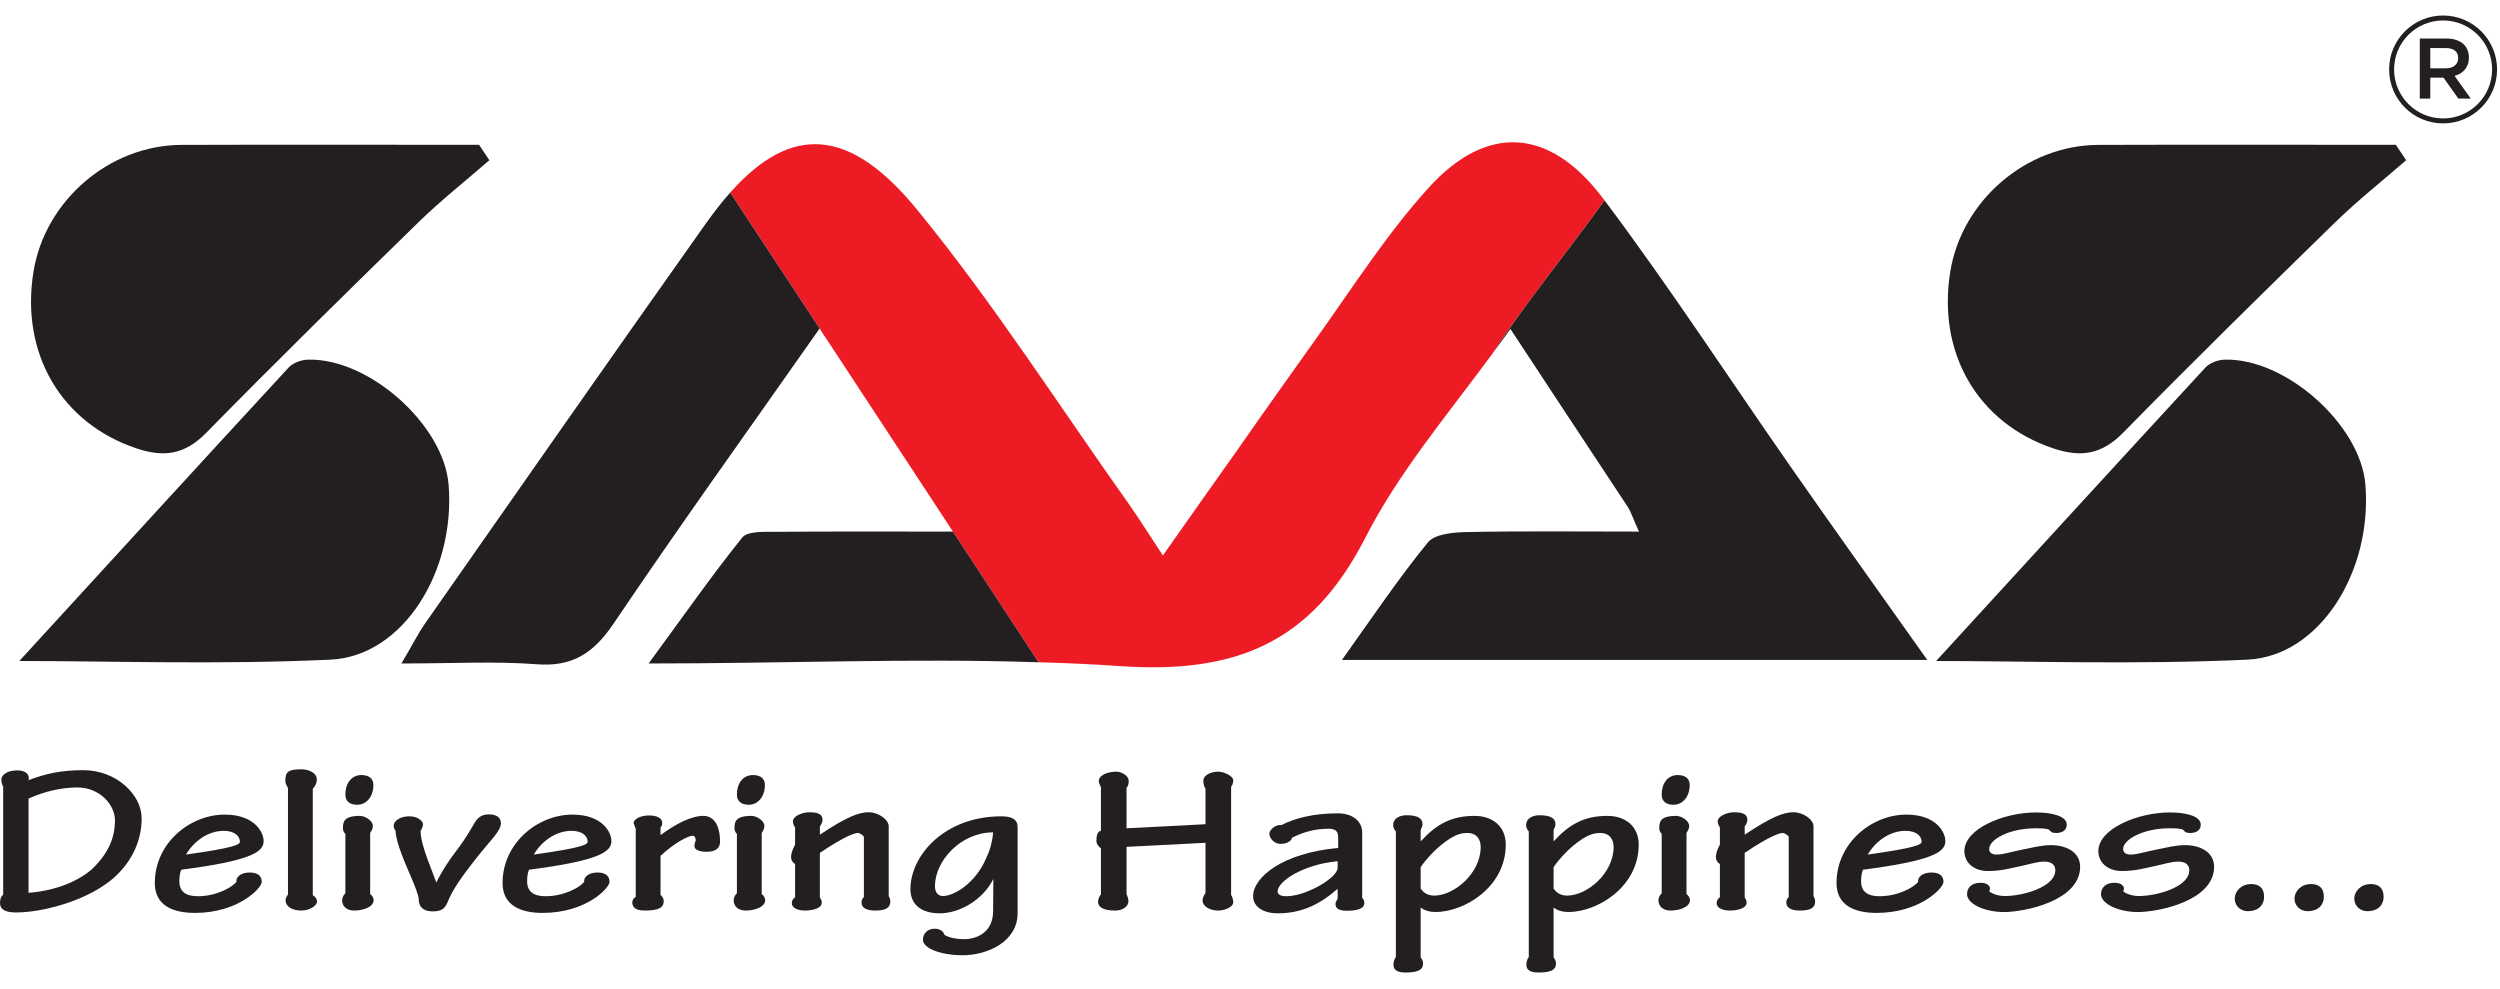 <svg width="139" height="55" viewBox="0 0 139 55" fill="none" xmlns="http://www.w3.org/2000/svg">
<path d="M89.212 11.141C87.1 14.092 84.87 16.768 83.02 19.601C83.008 19.614 83.008 19.628 83.008 19.628C80.424 23.129 77.736 26.317 75.898 29.924C72.894 35.8 68.63 37.48 62.242 37.033C60.748 36.929 59.253 36.862 57.744 36.824C56.144 34.384 54.597 32.023 52.982 29.557C52.721 29.151 52.445 28.744 52.184 28.336C50.084 25.137 48.117 22.133 46.017 18.945C45.86 18.723 45.717 18.5 45.573 18.264C43.906 15.745 42.305 13.292 40.601 10.708C43.985 6.891 47.238 7.075 50.976 11.64C55.226 16.834 58.858 22.526 62.754 28.009C63.346 28.848 63.884 29.715 64.657 30.883C66.086 28.848 67.477 26.881 68.854 24.94C70.324 22.828 71.793 20.769 73.261 18.709C75.256 15.916 77.13 12.977 79.426 10.447C82.653 6.879 86.156 7.075 89.132 11.036C89.16 11.076 89.185 11.101 89.212 11.141Z" fill="#ED1C24"/>
<path d="M45.572 18.264C41.598 23.93 37.767 29.256 34.107 34.685C32.992 36.325 31.814 37.1 29.792 36.929C27.496 36.758 25.162 36.89 22.316 36.89C22.892 35.932 23.22 35.262 23.628 34.673C28.822 27.249 34.003 19.824 39.236 12.44C39.696 11.797 40.142 11.22 40.6 10.708C42.306 13.292 43.906 15.745 45.572 18.264Z" fill="#231F20"/>
<path d="M52.983 29.557C54.597 32.023 56.144 34.383 57.744 36.823C50.753 36.587 43.63 36.89 36.062 36.89C37.99 34.266 39.552 32.023 41.27 29.885C41.559 29.53 42.45 29.57 43.08 29.57C46.201 29.543 49.31 29.557 52.983 29.557Z" fill="#231F20"/>
<path d="M107.156 36.692H74.613C76.37 34.227 77.788 32.115 79.388 30.161C79.768 29.688 80.804 29.597 81.538 29.583C84.633 29.517 87.73 29.556 91.128 29.556C90.812 28.876 90.706 28.507 90.51 28.193C88.398 24.992 86.288 21.805 83.978 18.289C83.664 18.736 83.349 19.168 83.02 19.601C84.87 16.768 87.1 14.092 89.212 11.141C92.885 16.033 96.229 21.189 99.732 26.199C102.105 29.597 104.518 32.968 107.156 36.692Z" fill="#231F20"/>
<path d="M27.208 8.908C25.89 10.055 24.513 11.142 23.265 12.359C19.302 16.224 15.352 20.103 11.478 24.053C10.297 25.259 9.152 25.45 7.606 24.936C3.43 23.547 1.121 19.676 1.862 15.103C2.504 11.153 6.077 8.071 10.092 8.056C15.606 8.037 21.122 8.052 26.636 8.052C26.828 8.337 27.017 8.623 27.208 8.908Z" fill="#231F20"/>
<path d="M1.074 36.752C5.784 31.611 10.906 26.009 16.051 20.431C16.288 20.175 16.746 20.008 17.106 19.997C20.5 19.893 24.674 23.613 24.942 26.944C25.332 31.775 22.404 36.491 18.374 36.677C12.243 36.963 6.091 36.752 1.074 36.752Z" fill="#231F20"/>
<path d="M133.782 8.908C132.465 10.055 131.087 11.142 129.839 12.359C125.877 16.224 121.926 20.103 118.051 24.053C116.87 25.259 115.726 25.45 114.181 24.936C110.005 23.547 107.695 19.676 108.435 15.103C109.077 11.153 112.651 8.071 116.666 8.056C122.181 8.037 127.697 8.052 133.21 8.052C133.402 8.337 133.591 8.623 133.782 8.908Z" fill="#231F20"/>
<path d="M107.648 36.752C112.359 31.611 117.48 26.009 122.625 20.431C122.863 20.175 123.32 20.008 123.68 19.997C127.075 19.893 131.247 23.613 131.516 26.944C131.907 31.775 128.979 36.491 124.948 36.677C118.817 36.963 112.665 36.752 107.648 36.752Z" fill="#231F20"/>
<path d="M1.587 49.64C2.759 49.557 4.137 49.165 5.103 48.335C5.917 47.56 6.392 46.705 6.392 45.612C6.392 44.745 5.547 43.783 4.301 43.783C3.427 43.783 2.477 43.997 1.587 44.4V49.64ZM0.177 49.735V43.735C0.133 43.652 0.073 43.521 0.073 43.343C0.073 43.129 0.34 42.833 0.964 42.833C1.499 42.833 1.661 43.129 1.587 43.379C2.505 43.023 3.396 42.821 4.627 42.821C6.467 42.821 7.876 44.175 7.876 45.505C7.876 46.848 7.237 48.108 6.08 49.011C4.583 50.164 2.269 50.733 0.891 50.733C0.281 50.733 0 50.556 0 50.211C0 49.973 0.059 49.841 0.177 49.735Z" fill="#231F20"/>
<path d="M10.342 47.514C12.969 47.146 13.338 46.967 13.338 46.8C13.338 46.515 13.087 46.195 12.433 46.195C11.589 46.195 10.787 46.754 10.342 47.514ZM14.658 46.754C14.658 47.287 14.199 47.775 10.758 48.263L10.075 48.358C10.001 48.547 9.973 48.762 9.973 48.998C9.973 49.594 10.358 49.83 10.995 49.83C12.019 49.83 12.878 49.355 13.146 49.035C13.101 48.762 13.398 48.511 13.887 48.511C14.435 48.511 14.554 48.796 14.554 49.035C14.554 49.367 13.263 50.758 10.831 50.758C9.571 50.758 8.607 50.318 8.607 49.095C8.607 46.883 10.55 45.292 12.493 45.292C14.169 45.292 14.658 46.29 14.658 46.754Z" fill="#231F20"/>
<path d="M16.012 43.818C15.953 43.712 15.864 43.557 15.864 43.414C15.864 42.902 16.042 42.773 16.768 42.773C17.169 42.773 17.614 42.974 17.614 43.332C17.614 43.545 17.526 43.712 17.391 43.853V49.772C17.554 49.878 17.628 49.997 17.628 50.126C17.628 50.329 17.259 50.626 16.739 50.626C16.279 50.626 15.878 50.425 15.878 50.045C15.878 49.937 15.938 49.842 16.012 49.734V43.818Z" fill="#231F20"/>
<path d="M20.76 43.64C20.76 44.341 20.331 44.745 19.869 44.745C19.396 44.745 19.203 44.507 19.203 44.175C19.203 43.568 19.528 43.093 20.092 43.093C20.523 43.093 20.76 43.295 20.76 43.64ZM20.581 46.313V49.712C20.656 49.759 20.775 49.901 20.775 50.045C20.775 50.448 20.152 50.627 19.692 50.627C19.307 50.627 19.024 50.412 19.024 50.068C19.024 49.855 19.143 49.723 19.203 49.665V46.361C19.113 46.289 19.068 46.16 19.068 46.053C19.068 45.72 19.099 45.363 20.004 45.363C20.344 45.363 20.744 45.672 20.731 45.921C20.731 46.123 20.612 46.243 20.581 46.313Z" fill="#231F20"/>
<path d="M23.283 50.02C23.283 49.795 23.075 49.271 22.763 48.548C22.318 47.538 22.007 46.681 21.992 46.183C21.933 46.123 21.889 46.016 21.889 45.91C21.889 45.672 22.201 45.386 22.763 45.386C23.283 45.386 23.52 45.696 23.52 45.825C23.52 45.956 23.446 46.1 23.386 46.183C23.386 46.647 23.564 47.206 23.771 47.775L24.261 49.069C24.514 48.524 24.974 47.823 25.285 47.419C25.67 46.92 25.936 46.527 26.308 45.886C26.531 45.469 26.754 45.279 27.183 45.279C27.584 45.279 27.851 45.435 27.851 45.779C27.851 46.207 27.227 46.766 26.473 47.727C25.67 48.749 25.166 49.45 24.869 50.199C24.721 50.544 24.499 50.673 24.069 50.673C23.683 50.673 23.298 50.544 23.283 50.02Z" fill="#231F20"/>
<path d="M29.678 47.514C32.304 47.146 32.674 46.967 32.674 46.8C32.674 46.515 32.423 46.195 31.768 46.195C30.924 46.195 30.123 46.754 29.678 47.514ZM33.994 46.754C33.994 47.287 33.535 47.775 30.094 48.263L29.411 48.358C29.336 48.547 29.308 48.762 29.308 48.998C29.308 49.594 29.694 49.83 30.331 49.83C31.355 49.83 32.214 49.355 32.482 49.035C32.436 48.762 32.734 48.511 33.223 48.511C33.771 48.511 33.89 48.796 33.89 49.035C33.89 49.367 32.599 50.758 30.167 50.758C28.907 50.758 27.943 50.318 27.943 49.095C27.943 46.883 29.886 45.292 31.828 45.292C33.504 45.292 33.994 46.29 33.994 46.754Z" fill="#231F20"/>
<path d="M35.347 46.076L35.228 45.767C35.228 45.541 35.614 45.339 36.089 45.339C36.534 45.339 36.816 45.493 36.816 45.731C36.816 45.815 36.83 45.91 36.726 46.004V46.42H36.742C37.556 45.827 38.402 45.363 39.114 45.363C39.574 45.363 40.034 45.719 40.034 46.813C40.034 47.145 39.797 47.359 39.292 47.359C38.862 47.359 38.61 47.24 38.61 47.039C38.61 46.932 38.641 46.825 38.684 46.73C38.684 46.587 38.624 46.468 38.506 46.468C38.269 46.468 37.483 46.872 36.726 47.586V49.759C36.816 49.83 36.904 49.974 36.904 50.092C36.904 50.448 36.653 50.627 35.851 50.627C35.377 50.627 35.154 50.472 35.154 50.163C35.154 50.045 35.243 49.925 35.347 49.867V46.076Z" fill="#231F20"/>
<path d="M42.529 43.64C42.529 44.341 42.1 44.745 41.639 44.745C41.166 44.745 40.972 44.507 40.972 44.175C40.972 43.568 41.297 43.093 41.861 43.093C42.292 43.093 42.529 43.295 42.529 43.64ZM42.351 46.313V49.712C42.425 49.759 42.544 49.901 42.544 50.045C42.544 50.448 41.922 50.627 41.462 50.627C41.076 50.627 40.794 50.412 40.794 50.068C40.794 49.855 40.912 49.723 40.972 49.665V46.361C40.883 46.289 40.837 46.16 40.837 46.053C40.837 45.72 40.868 45.363 41.773 45.363C42.114 45.363 42.514 45.672 42.5 45.921C42.5 46.123 42.382 46.243 42.351 46.313Z" fill="#231F20"/>
<path d="M45.585 49.913C45.66 49.996 45.689 50.068 45.689 50.199C45.689 50.507 45.169 50.627 44.771 50.627C44.399 50.627 44.028 50.507 44.028 50.221C44.028 50.08 44.072 49.985 44.207 49.889V48.036C44.088 47.977 43.984 47.833 43.984 47.644C43.984 47.453 44.057 47.252 44.207 46.955V46.004C44.132 45.897 44.088 45.803 44.088 45.648C44.088 45.411 44.548 45.161 45.007 45.161C45.571 45.161 45.733 45.328 45.733 45.576C45.733 45.743 45.645 45.863 45.585 45.944V46.408C47.099 45.399 47.767 45.161 48.3 45.161C48.835 45.161 49.412 45.564 49.412 45.944V49.819C49.443 49.889 49.501 49.961 49.501 50.127C49.501 50.496 49.205 50.627 48.656 50.627C48.152 50.627 47.899 50.46 47.899 50.175C47.899 50.045 47.959 49.961 48.033 49.867V46.54C48.033 46.456 47.796 46.313 47.692 46.313C47.544 46.313 46.995 46.468 45.585 47.419V49.913Z" fill="#231F20"/>
<path d="M54.815 47.751C55.023 47.324 55.172 46.836 55.216 46.289V46.279C53.436 46.279 51.983 47.845 51.983 49.272C51.983 49.605 52.145 49.819 52.427 49.819C53.035 49.819 54.223 49.117 54.815 47.751ZM56.58 50.769C56.58 52.361 54.903 53.111 53.524 53.111C52.293 53.111 51.315 52.719 51.315 52.255C51.315 51.897 51.581 51.636 51.967 51.636C52.233 51.636 52.456 51.768 52.516 51.981C52.768 52.136 53.183 52.219 53.599 52.219C54.295 52.219 55.216 51.849 55.216 50.663C55.216 50.068 55.231 49.461 55.231 48.868C54.652 50.032 53.361 50.78 52.249 50.78C51.107 50.78 50.619 50.187 50.619 49.449C50.619 47.549 52.531 45.387 55.676 45.387C56.268 45.387 56.58 45.564 56.58 45.993V50.769Z" fill="#231F20"/>
<path d="M62.636 49.712C62.695 49.842 62.74 49.985 62.74 50.116C62.74 50.401 62.413 50.628 62.012 50.628C61.301 50.628 61.05 50.412 61.05 50.138C61.05 50.032 61.123 49.794 61.212 49.746V47.157C61.079 47.085 60.96 46.906 60.96 46.777C60.96 46.48 61.004 46.242 61.212 46.184V43.772C61.154 43.652 61.093 43.521 61.093 43.426C61.093 43.118 61.539 42.904 62.087 42.904C62.325 42.904 62.755 43.118 62.755 43.404C62.755 43.557 62.74 43.7 62.636 43.796V46.053L67.025 45.826V43.842C66.923 43.712 66.907 43.533 66.907 43.404C66.907 43.093 67.338 42.904 67.723 42.904C68.079 42.904 68.568 43.165 68.568 43.366C68.568 43.51 68.539 43.629 68.45 43.746V49.758C68.524 49.866 68.568 50.032 68.568 50.164C68.568 50.437 68.095 50.628 67.708 50.628C67.278 50.628 66.863 50.389 66.863 50.069C66.863 49.925 66.952 49.746 67.025 49.652V46.86L62.636 47.085V49.712Z" fill="#231F20"/>
<path d="M74.373 47.882C72.401 48.073 71.036 49.022 71.036 49.557C71.036 49.758 71.244 49.83 71.525 49.83C72.624 49.83 74.373 48.797 74.373 48.25V47.882ZM74.402 46.54C74.402 46.23 74.254 46.077 73.869 46.077C73.054 46.077 72.372 46.301 71.822 46.586C71.852 46.682 71.629 46.92 71.2 46.92C70.844 46.92 70.576 46.598 70.576 46.361C70.576 46.134 70.933 45.826 71.244 45.874C72.014 45.482 73.054 45.221 74.389 45.221C75.145 45.221 75.737 45.613 75.737 46.29V49.925C75.812 49.973 75.856 50.092 75.856 50.21C75.856 50.568 75.338 50.638 74.878 50.638C74.389 50.638 74.254 50.472 74.254 50.258C74.254 50.152 74.314 50.069 74.373 49.973V49.438H74.345C73.29 50.365 72.268 50.781 71.036 50.781C70.28 50.781 69.672 50.437 69.672 49.83C69.672 48.785 71.289 47.43 74.402 47.145V46.54Z" fill="#231F20"/>
<path d="M78.989 49.403C79.168 49.676 79.434 49.795 79.745 49.795C80.857 49.795 82.326 48.547 82.326 47.098C82.326 46.67 82.104 46.314 81.585 46.314C81.17 46.314 80.784 46.444 80.086 47.015C79.716 47.323 79.316 47.739 78.989 48.214V49.403ZM78.989 46.764H79.005C79.88 45.815 80.709 45.363 81.985 45.363C83.009 45.363 83.721 45.97 83.721 46.955C83.721 49.343 81.392 50.708 79.82 50.708C79.493 50.708 79.212 50.627 78.989 50.46V53.228C79.064 53.335 79.124 53.431 79.124 53.574C79.124 53.918 78.841 54.072 78.158 54.072C77.817 54.072 77.476 54 77.476 53.644C77.476 53.454 77.536 53.312 77.61 53.206V46.23C77.536 46.147 77.461 46.028 77.461 45.886C77.461 45.47 77.861 45.327 78.202 45.327C78.841 45.327 79.093 45.506 79.093 45.838C79.093 45.956 79.005 46.088 78.989 46.159V46.764Z" fill="#231F20"/>
<path d="M86.38 49.403C86.558 49.676 86.825 49.795 87.136 49.795C88.248 49.795 89.717 48.547 89.717 47.098C89.717 46.67 89.494 46.314 88.976 46.314C88.561 46.314 88.174 46.444 87.477 47.015C87.106 47.323 86.706 47.739 86.38 48.214V49.403ZM86.38 46.764H86.396C87.27 45.815 88.1 45.363 89.376 45.363C90.4 45.363 91.112 45.97 91.112 46.955C91.112 49.343 88.782 50.708 87.21 50.708C86.884 50.708 86.602 50.627 86.38 50.46V53.228C86.454 53.335 86.514 53.431 86.514 53.574C86.514 53.918 86.232 54.072 85.549 54.072C85.208 54.072 84.866 54 84.866 53.644C84.866 53.454 84.926 53.312 85.001 53.206V46.23C84.926 46.147 84.852 46.028 84.852 45.886C84.852 45.47 85.252 45.327 85.593 45.327C86.232 45.327 86.484 45.506 86.484 45.838C86.484 45.956 86.396 46.088 86.38 46.159V46.764Z" fill="#231F20"/>
<path d="M93.947 43.64C93.947 44.341 93.518 44.745 93.057 44.745C92.583 44.745 92.39 44.507 92.39 44.175C92.39 43.568 92.715 43.093 93.279 43.093C93.71 43.093 93.947 43.295 93.947 43.64ZM93.769 46.313V49.712C93.843 49.759 93.962 49.901 93.962 50.045C93.962 50.448 93.339 50.627 92.879 50.627C92.494 50.627 92.211 50.412 92.211 50.068C92.211 49.855 92.33 49.723 92.39 49.665V46.361C92.301 46.289 92.255 46.16 92.255 46.053C92.255 45.72 92.286 45.363 93.191 45.363C93.531 45.363 93.931 45.672 93.918 45.921C93.918 46.123 93.799 46.243 93.769 46.313Z" fill="#231F20"/>
<path d="M97.005 49.913C97.079 49.996 97.109 50.068 97.109 50.199C97.109 50.507 96.589 50.627 96.19 50.627C95.818 50.627 95.447 50.507 95.447 50.221C95.447 50.08 95.491 49.985 95.626 49.889V48.036C95.507 47.977 95.403 47.833 95.403 47.644C95.403 47.453 95.477 47.252 95.626 46.955V46.004C95.551 45.897 95.507 45.803 95.507 45.648C95.507 45.411 95.967 45.161 96.426 45.161C96.99 45.161 97.153 45.328 97.153 45.576C97.153 45.743 97.065 45.863 97.005 45.944V46.408C98.518 45.399 99.186 45.161 99.719 45.161C100.254 45.161 100.831 45.564 100.831 45.944V49.819C100.862 49.889 100.921 49.961 100.921 50.127C100.921 50.496 100.625 50.627 100.075 50.627C99.571 50.627 99.318 50.46 99.318 50.175C99.318 50.045 99.378 49.961 99.453 49.867V46.54C99.453 46.456 99.215 46.313 99.111 46.313C98.963 46.313 98.414 46.468 97.005 47.419V49.913Z" fill="#231F20"/>
<path d="M103.846 47.514C106.472 47.146 106.842 46.967 106.842 46.8C106.842 46.515 106.591 46.195 105.938 46.195C105.092 46.195 104.291 46.754 103.846 47.514ZM108.162 46.754C108.162 47.287 107.703 47.775 104.262 48.263L103.579 48.358C103.504 48.547 103.476 48.762 103.476 48.998C103.476 49.594 103.862 49.83 104.499 49.83C105.523 49.83 106.382 49.355 106.65 49.035C106.604 48.762 106.902 48.511 107.391 48.511C107.939 48.511 108.058 48.796 108.058 49.035C108.058 49.367 106.767 50.758 104.335 50.758C103.075 50.758 102.111 50.318 102.111 49.095C102.111 46.883 104.054 45.292 105.996 45.292C107.672 45.292 108.162 46.29 108.162 46.754Z" fill="#231F20"/>
<path d="M114.914 45.85C114.914 46.135 114.691 46.314 114.335 46.314C114.083 46.314 114.039 46.255 113.979 46.183C113.92 46.111 113.831 46.052 113.194 46.052C111.724 46.052 110.598 46.67 110.598 47.206C110.598 47.395 110.746 47.514 111.012 47.514C111.37 47.514 111.83 47.359 112.378 47.252C112.986 47.134 113.491 46.99 114.039 46.99C114.928 46.99 115.656 47.407 115.656 48.191C115.656 50.092 112.555 50.71 111.414 50.71C110.375 50.71 109.367 50.27 109.367 49.711C109.367 49.378 109.604 49.082 110.108 49.082C110.523 49.082 110.643 49.284 110.643 49.391C110.643 49.462 110.627 49.51 110.598 49.556C110.731 49.676 111.072 49.819 111.472 49.819C112.496 49.819 114.275 49.308 114.275 48.392C114.275 48.084 114.068 47.906 113.667 47.906C113.252 47.906 112.882 48.047 112.303 48.167C111.695 48.298 111.22 48.428 110.523 48.428C109.722 48.428 109.219 47.94 109.219 47.323C109.219 46.076 111.414 45.172 113.194 45.172C114.158 45.172 114.914 45.399 114.914 45.85Z" fill="#231F20"/>
<path d="M122.363 45.85C122.363 46.135 122.14 46.314 121.784 46.314C121.532 46.314 121.488 46.255 121.428 46.183C121.369 46.111 121.28 46.052 120.643 46.052C119.173 46.052 118.047 46.67 118.047 47.206C118.047 47.395 118.195 47.514 118.461 47.514C118.819 47.514 119.279 47.359 119.827 47.252C120.435 47.134 120.94 46.99 121.488 46.99C122.377 46.99 123.105 47.407 123.105 48.191C123.105 50.092 120.004 50.71 118.863 50.71C117.824 50.71 116.816 50.27 116.816 49.711C116.816 49.378 117.053 49.082 117.557 49.082C117.972 49.082 118.092 49.284 118.092 49.391C118.092 49.462 118.076 49.51 118.047 49.556C118.18 49.676 118.521 49.819 118.921 49.819C119.945 49.819 121.724 49.308 121.724 48.392C121.724 48.084 121.517 47.906 121.116 47.906C120.701 47.906 120.332 48.047 119.752 48.167C119.144 48.298 118.669 48.428 117.972 48.428C117.171 48.428 116.668 47.94 116.668 47.323C116.668 46.076 118.863 45.172 120.643 45.172C121.607 45.172 122.363 45.399 122.363 45.85Z" fill="#231F20"/>
<path d="M124.252 49.949C124.252 49.593 124.577 49.153 125.171 49.153C125.587 49.153 125.884 49.355 125.884 49.866C125.884 50.258 125.631 50.662 124.963 50.662C124.652 50.662 124.252 50.437 124.252 49.949Z" fill="#231F20"/>
<path d="M127.576 49.949C127.576 49.593 127.902 49.153 128.495 49.153C128.911 49.153 129.207 49.355 129.207 49.866C129.207 50.258 128.955 50.662 128.287 50.662C127.976 50.662 127.576 50.437 127.576 49.949Z" fill="#231F20"/>
<path d="M130.899 49.949C130.899 49.593 131.225 49.153 131.818 49.153C132.234 49.153 132.53 49.355 132.53 49.866C132.53 50.258 132.278 50.662 131.61 50.662C131.299 50.662 130.899 50.437 130.899 49.949Z" fill="#231F20"/>
<path d="M136.493 2.813C136.37 2.718 136.2 2.672 135.98 2.672H135.124V3.798H135.985C136.196 3.798 136.362 3.748 136.488 3.645C136.613 3.542 136.674 3.405 136.674 3.233C136.674 3.048 136.614 2.908 136.493 2.813ZM136.685 5.484L135.86 4.318H135.124V5.484H134.54V2.141H136.029C136.221 2.141 136.394 2.166 136.548 2.216C136.702 2.265 136.833 2.336 136.94 2.425C137.046 2.516 137.129 2.628 137.186 2.76C137.242 2.892 137.272 3.038 137.272 3.202C137.272 3.341 137.252 3.466 137.212 3.577C137.172 3.686 137.117 3.784 137.048 3.868C136.977 3.952 136.894 4.024 136.797 4.082C136.698 4.142 136.592 4.186 136.473 4.218L137.377 5.484H136.685Z" fill="#231F20"/>
<path d="M138.699 3.861C138.699 5.443 137.416 6.723 135.836 6.723C134.255 6.723 132.973 5.443 132.973 3.861C132.973 2.28 134.255 1 135.836 1C137.416 1 138.699 2.28 138.699 3.861Z" stroke="#231F20" stroke-width="0.276" stroke-miterlimit="10"/>
</svg>
